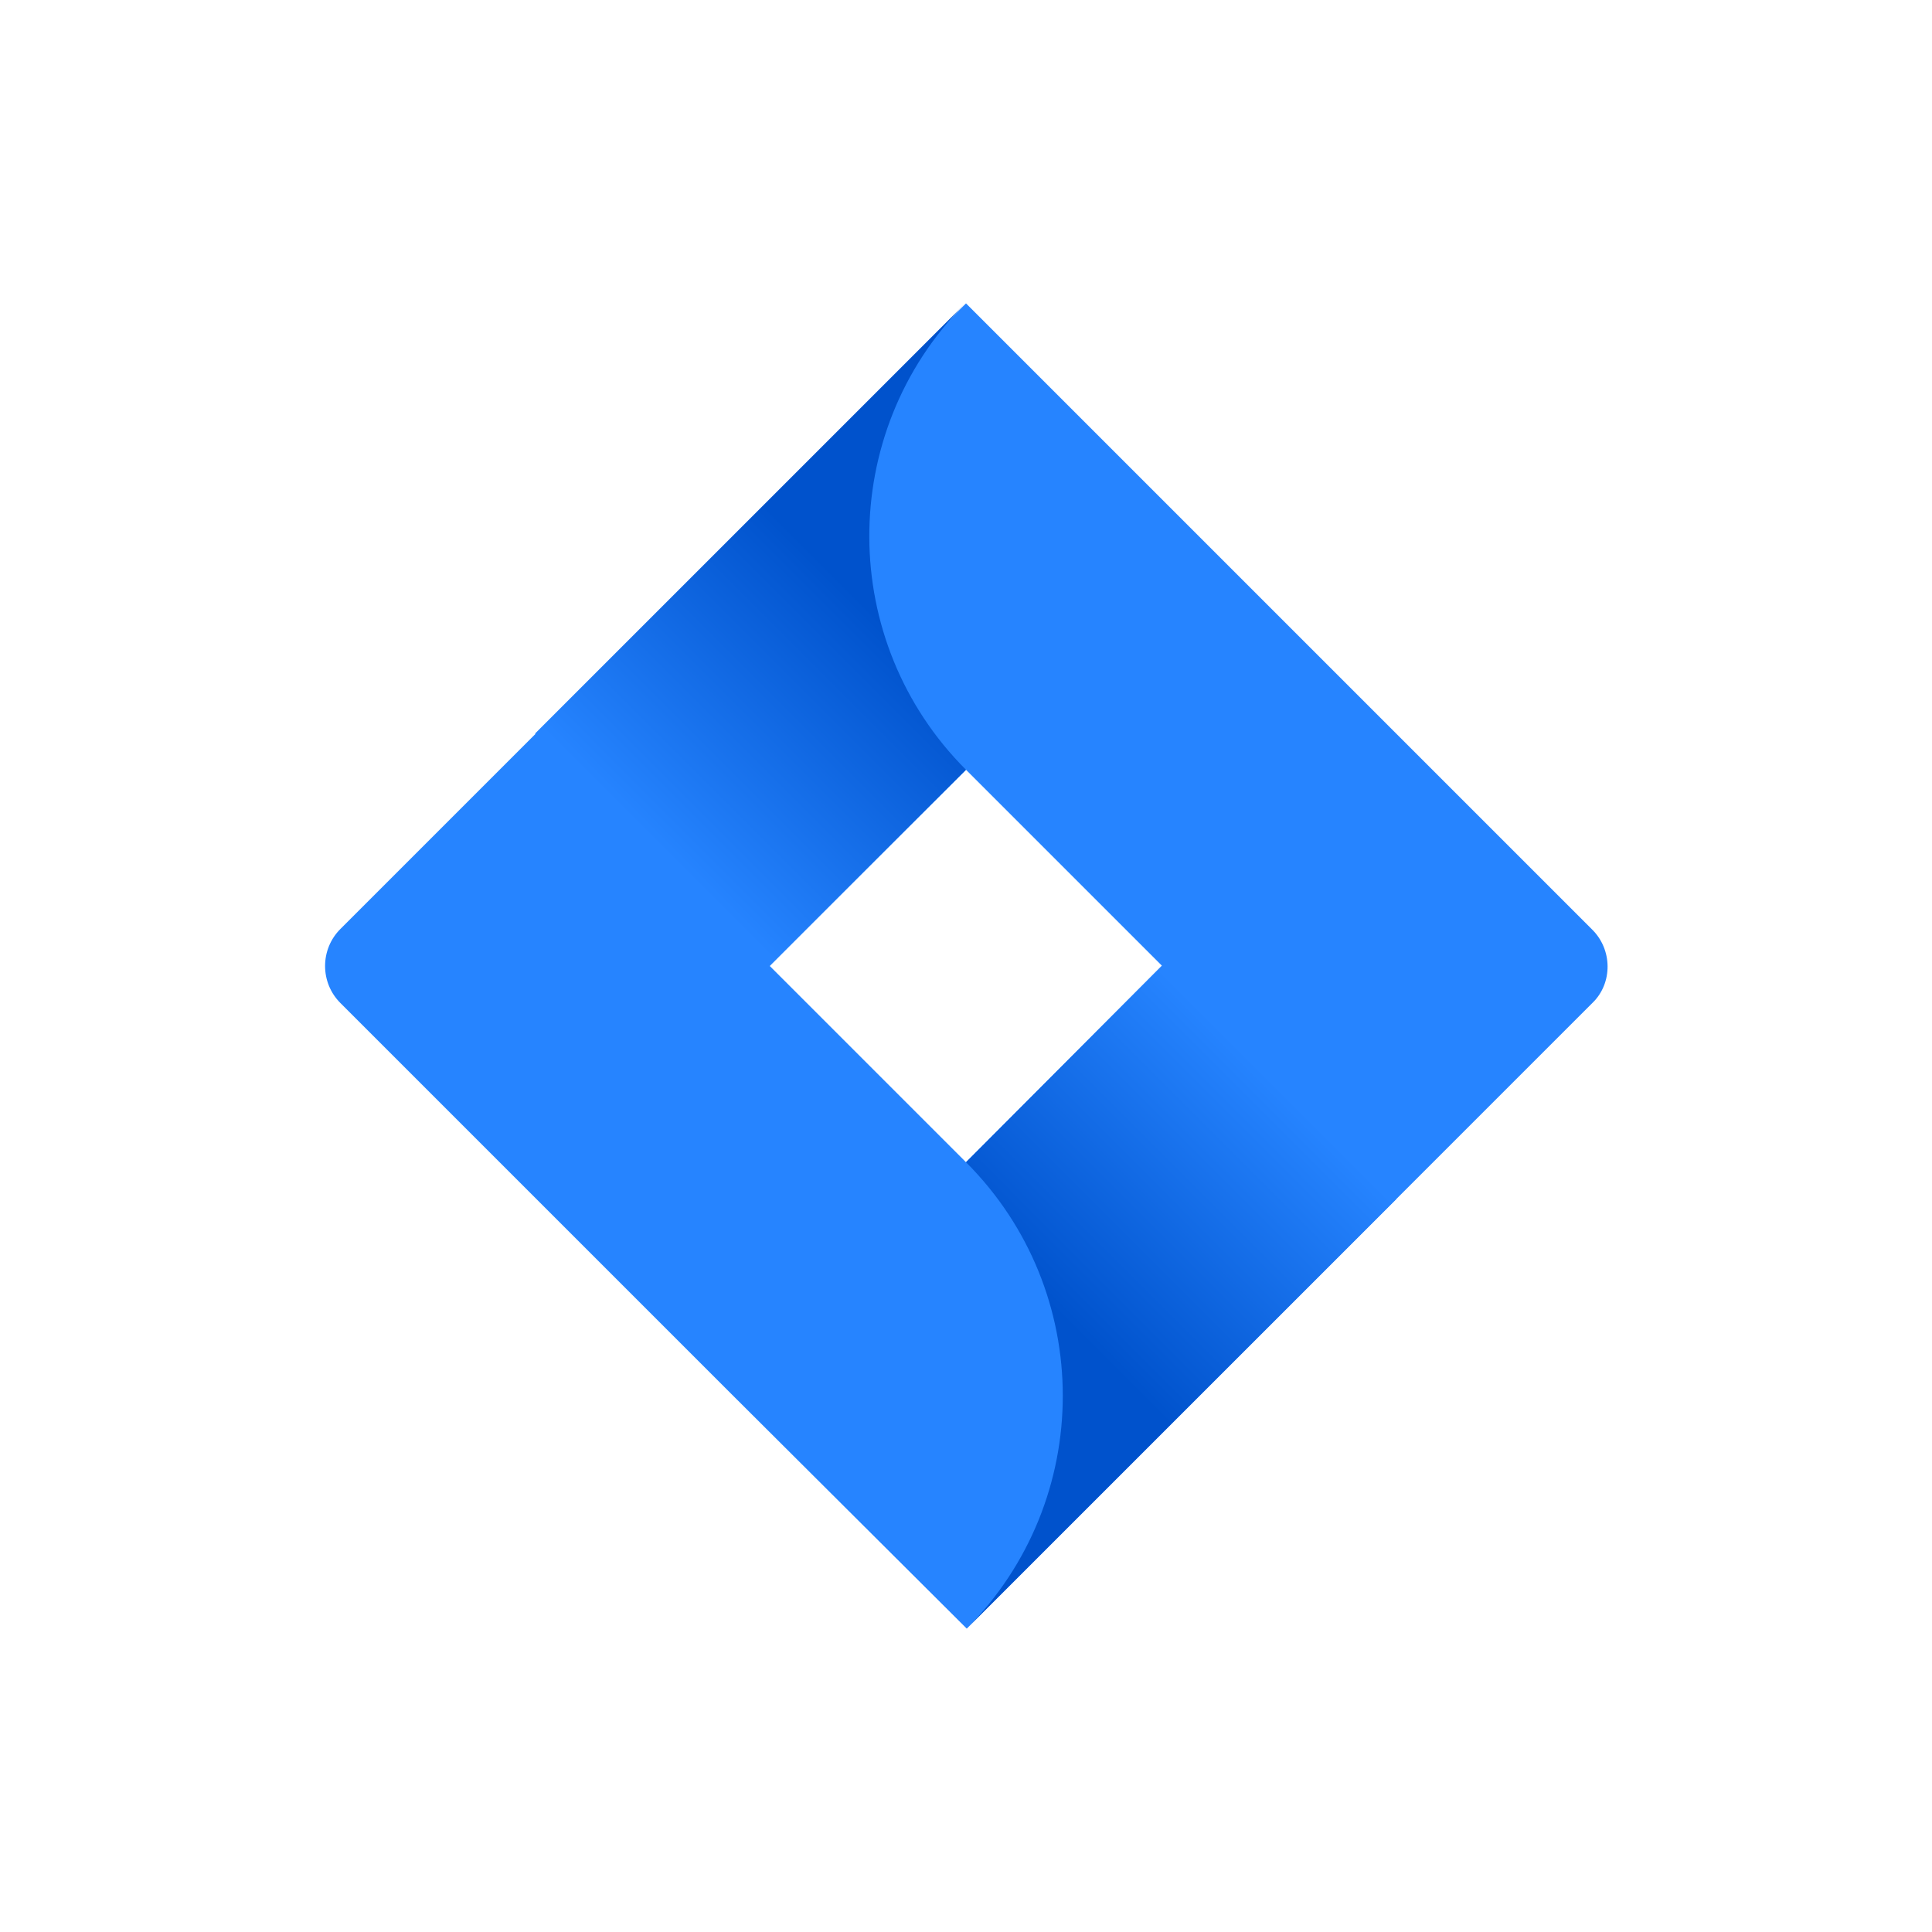 <?xml version="1.0" encoding="utf-8"?>
<!-- Generator: Adobe Illustrator 26.0.3, SVG Export Plug-In . SVG Version: 6.00 Build 0)  -->
<svg version="1.1" id="Layer_1" xmlns="http://www.w3.org/2000/svg" xmlns:xlink="http://www.w3.org/1999/xlink" x="0px" y="0px"
	 viewBox="0 0 256 256" style="enable-background:new 0 0 256 256;" xml:space="preserve">
<style type="text/css">
	.st0{fill:#FFFFFF;}
	.st1{fill:#2684FF;}
	.st2{fill:url(#SVGID_1_);}
	.st3{fill:url(#SVGID_00000036239707410145383120000008157324305874050728_);}
</style>
<rect class="st0" width="256" height="256"/>
<g>
	<path class="st1" d="M210.9,123.1l-75.6-75.6l-7.3-7.3L71.1,97.1l-26,26c-2.7,2.7-2.7,7.1,0,9.8l52,52l31,30.9l56.9-56.9l0.9-0.9
		l25.1-25.1C213.7,130.3,213.7,125.8,210.9,123.1C211,123.1,211,123.1,210.9,123.1L210.9,123.1z M128,154l-26-26l26-26l26,26
		L128,154z"/>
	
		<linearGradient id="SVGID_1_" gradientUnits="userSpaceOnUse" x1="-36.473" y1="70.413" x2="-39.764" y2="73.703" gradientTransform="matrix(11.028 0 0 11.028 525.569 -700.792)">
		<stop  offset="0.18" style="stop-color:#0052CC"/>
		<stop  offset="1" style="stop-color:#2684FF"/>
	</linearGradient>
	<path class="st2" d="M128,102c-17-17-17.1-44.6-0.2-61.7L70.9,97.2l30.9,30.9L128,102z"/>
	
		<linearGradient id="SVGID_00000172420671759153277920000011493286570550753685_" gradientUnits="userSpaceOnUse" x1="-35.602" y1="79.865" x2="-32.318" y2="76.582" gradientTransform="matrix(11.028 0 0 11.028 525.569 -700.792)">
		<stop  offset="0.18" style="stop-color:#0052CC"/>
		<stop  offset="1" style="stop-color:#2684FF"/>
	</linearGradient>
	<path style="fill:url(#SVGID_00000172420671759153277920000011493286570550753685_);" d="M154,127.9L128,154
		c17.1,17.1,17.1,44.8,0,61.9l57-57L154,127.9z"/>
</g>
</svg>
